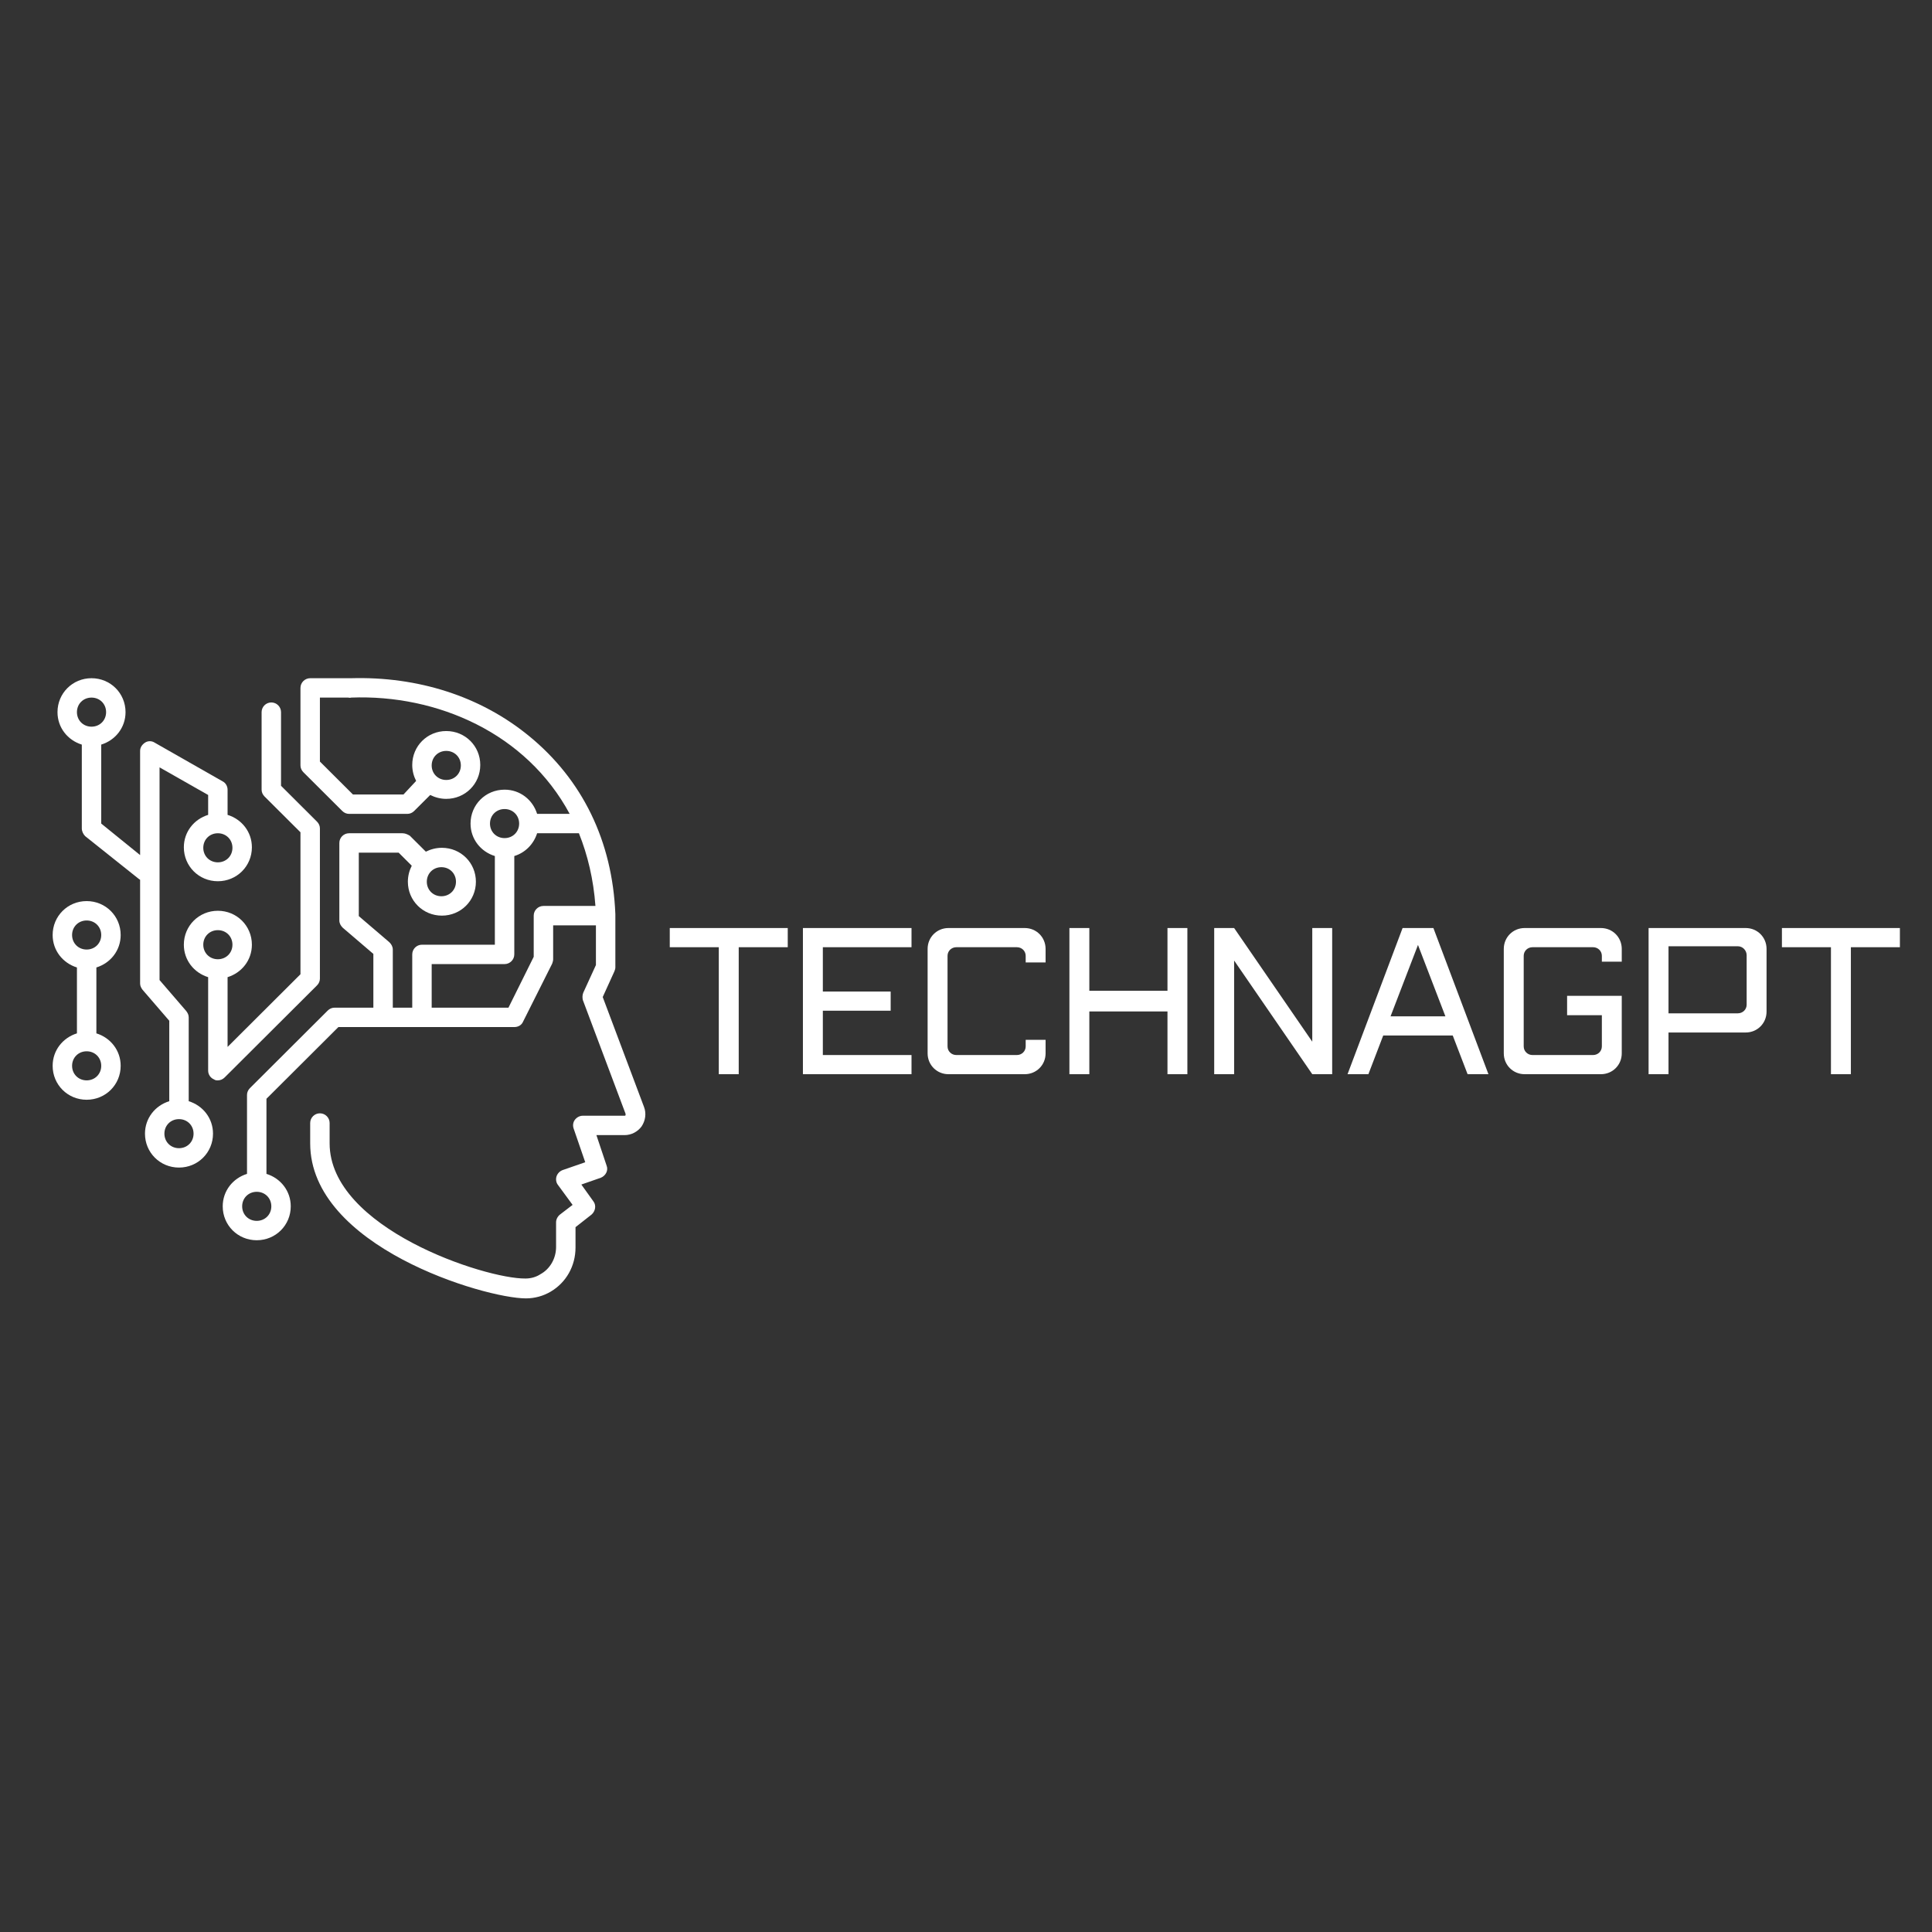 <svg xmlns="http://www.w3.org/2000/svg" xmlns:xlink="http://www.w3.org/1999/xlink" width="500" zoomAndPan="magnify" viewBox="0 0 375 375" height="500" preserveAspectRatio="xMidYMid meet" version="1.0"><rect x="0" y="0" width="375" height="375" fill="#333333" stroke="none"/><defs><g/><clipPath id="291771e841"><path d="M 43 131.266 L 125.598 131.266 L 125.598 252.016 L 43 252.016 Z M 43 131.266 " clip-rule="nonzero"/></clipPath><clipPath id="0e3009375a"><path d="M 11 131.266 L 49 131.266 L 49 227 L 11 227 Z M 11 131.266 " clip-rule="nonzero"/></clipPath><clipPath id="b35c297d38"><path d="M 10.098 174 L 24 174 L 24 214 L 10.098 214 Z M 10.098 174 " clip-rule="nonzero"/></clipPath></defs><g clip-path="url(#291771e841)"><path fill="#ffffff" d="M 66.434 157.41 C 66.809 157.785 67.281 157.973 67.754 157.973 L 79.07 157.973 C 79.543 157.973 80.016 157.785 80.391 157.41 L 83.504 154.305 C 84.449 154.777 85.484 155.059 86.617 155.059 C 90.297 155.059 93.219 152.145 93.219 148.477 C 93.219 144.809 90.297 141.895 86.617 141.895 C 82.938 141.895 80.016 144.809 80.016 148.477 C 80.016 149.605 80.297 150.641 80.77 151.578 L 78.316 154.211 L 68.508 154.211 L 62.094 147.816 L 62.094 135.402 L 67.566 135.402 C 67.754 135.402 67.941 135.5 68.129 135.402 C 84.918 134.746 102.18 142.363 110.574 157.973 L 104.254 157.973 C 103.406 155.246 100.953 153.273 97.938 153.273 C 94.258 153.273 91.332 156.188 91.332 159.855 C 91.332 162.863 93.312 165.309 96.051 166.156 L 96.051 183.367 L 81.902 183.367 C 80.863 183.367 80.016 184.211 80.016 185.246 L 80.016 195.59 L 76.242 195.59 L 76.242 184.305 C 76.242 183.742 75.961 183.273 75.582 182.895 L 69.641 177.816 L 69.641 165.496 L 77.375 165.496 L 79.922 168.035 C 79.449 168.977 79.168 170.012 79.168 171.141 C 79.168 174.809 82.09 177.723 85.77 177.723 C 89.449 177.723 92.371 174.809 92.371 171.141 C 92.371 167.473 89.449 164.559 85.77 164.559 C 84.637 164.559 83.598 164.84 82.656 165.309 L 79.543 162.207 C 79.07 161.926 78.602 161.734 78.129 161.734 L 67.754 161.734 C 66.715 161.734 65.867 162.582 65.867 163.617 L 65.867 178.664 C 65.867 179.227 66.148 179.699 66.527 180.074 L 72.469 185.152 L 72.469 195.59 L 64.926 195.59 C 64.453 195.59 63.98 195.777 63.602 196.156 L 48.512 211.203 C 48.137 211.578 47.945 212.047 47.945 212.52 L 47.945 227.848 C 45.211 228.695 43.23 231.141 43.23 234.148 C 43.23 237.816 46.152 240.73 49.832 240.73 C 53.512 240.73 56.434 237.816 56.434 234.148 C 56.434 231.141 54.453 228.695 51.719 227.848 L 51.719 213.27 L 65.68 199.352 L 99.824 199.352 C 100.578 199.352 101.238 198.977 101.52 198.316 L 107.18 187.035 C 107.273 186.75 107.367 186.469 107.367 186.188 L 107.367 179.605 L 115.668 179.605 L 115.668 187.316 L 113.215 192.676 C 113.027 193.145 113.027 193.617 113.121 194.086 L 121.422 216.188 C 121.422 216.281 121.422 216.375 121.422 216.469 C 121.328 216.562 121.328 216.562 121.234 216.562 L 113.121 216.562 C 112.555 216.562 111.988 216.844 111.613 217.316 C 111.234 217.785 111.141 218.441 111.328 219.008 L 113.594 225.59 L 109.254 227.094 C 108.688 227.285 108.219 227.754 108.027 228.316 C 107.84 228.883 107.934 229.539 108.312 230.012 L 111.141 233.867 L 108.688 235.746 C 108.219 236.125 107.934 236.688 107.934 237.25 L 107.934 242.047 C 107.934 244.211 106.801 246.281 104.914 247.312 C 104.066 247.879 103.031 248.16 101.992 248.16 C 94.164 248.254 63.98 238.379 63.98 221.922 L 63.98 217.973 C 63.98 216.938 63.133 216.094 62.094 216.094 C 61.059 216.094 60.207 216.938 60.207 217.973 L 60.207 221.922 C 60.207 241.953 94.07 252.016 102.086 252.016 C 103.785 252.016 105.48 251.547 106.898 250.699 C 109.914 248.914 111.707 245.715 111.707 242.141 L 111.707 238.191 L 114.82 235.746 C 115.574 235.09 115.762 233.961 115.195 233.207 L 112.84 229.918 L 116.613 228.602 C 117.555 228.223 118.121 227.188 117.742 226.25 L 115.762 220.324 L 121.234 220.324 C 122.555 220.324 123.781 219.664 124.535 218.633 C 125.289 217.504 125.477 216.094 125.008 214.871 L 116.988 193.523 L 119.254 188.539 C 119.348 188.254 119.441 188.066 119.441 187.785 L 119.441 177.441 C 118.875 163.242 113.027 151.297 102.652 142.832 C 93.219 135.121 81.055 131.266 68.129 131.641 C 68.035 131.641 67.848 131.641 67.754 131.641 L 60.207 131.641 C 59.172 131.641 58.32 132.488 58.32 133.523 L 58.32 148.57 C 58.32 149.039 58.512 149.512 58.887 149.887 Z M 86.617 145.75 C 88.223 145.75 89.449 146.973 89.449 148.57 C 89.449 150.168 88.223 151.391 86.617 151.391 C 85.016 151.391 83.789 150.168 83.789 148.57 C 83.789 146.973 85.016 145.75 86.617 145.75 Z M 85.676 168.32 C 87.277 168.32 88.504 169.543 88.504 171.141 C 88.504 172.738 87.277 173.961 85.676 173.961 C 84.07 173.961 82.844 172.738 82.844 171.141 C 82.844 169.543 84.07 168.32 85.676 168.32 Z M 52.664 234.148 C 52.664 235.746 51.438 236.969 49.832 236.969 C 48.23 236.969 47.004 235.746 47.004 234.148 C 47.004 232.551 48.23 231.328 49.832 231.328 C 51.438 231.328 52.664 232.551 52.664 234.148 Z M 95.105 159.855 C 95.105 158.258 96.332 157.035 97.938 157.035 C 99.539 157.035 100.766 158.258 100.766 159.855 C 100.766 161.453 99.539 162.676 97.938 162.676 C 96.332 162.676 95.105 161.453 95.105 159.855 Z M 115.574 175.844 L 105.48 175.844 C 104.445 175.844 103.594 176.688 103.594 177.723 L 103.594 185.715 L 98.691 195.59 L 83.789 195.59 L 83.789 187.129 L 97.938 187.129 C 98.973 187.129 99.824 186.281 99.824 185.246 L 99.824 166.156 C 101.992 165.496 103.594 163.805 104.254 161.734 L 112.367 161.734 C 114.066 165.969 115.195 170.672 115.574 175.844 Z M 115.574 175.844 " fill-opacity="1" fill-rule="nonzero"/></g><g clip-path="url(#0e3009375a)"><path fill="#ffffff" d="M 15.879 144.527 L 15.879 160.797 C 15.879 161.359 16.16 161.926 16.539 162.301 L 26.914 170.574 C 27.008 170.672 27.102 170.672 27.195 170.766 L 27.195 190.891 C 27.195 191.359 27.383 191.734 27.668 192.113 L 32.855 198.129 L 32.855 213.742 C 30.121 214.586 28.141 217.031 28.141 220.043 C 28.141 223.711 31.062 226.625 34.742 226.625 C 38.418 226.625 41.344 223.711 41.344 220.043 C 41.344 217.031 39.363 214.586 36.629 213.742 L 36.629 197.473 C 36.629 197 36.438 196.625 36.156 196.25 L 30.969 190.23 L 30.969 148.945 L 40.402 154.305 L 40.402 158.164 C 37.664 159.008 35.684 161.453 35.684 164.465 C 35.684 168.129 38.609 171.047 42.285 171.047 C 45.965 171.047 48.891 168.129 48.891 164.465 C 48.891 161.453 46.91 159.008 44.172 158.164 L 44.172 153.273 C 44.172 152.613 43.797 151.957 43.23 151.672 L 30.023 144.148 C 29.461 143.773 28.703 143.773 28.141 144.148 C 27.574 144.527 27.195 145.09 27.195 145.75 L 27.195 165.969 L 19.648 159.855 L 19.648 144.527 C 22.387 143.68 24.367 141.234 24.367 138.227 C 24.367 134.559 21.441 131.641 17.762 131.641 C 14.086 131.641 11.16 134.559 11.16 138.227 C 11.16 141.234 13.141 143.68 15.879 144.527 Z M 37.57 220.043 C 37.57 221.641 36.344 222.863 34.742 222.863 C 33.137 222.863 31.91 221.641 31.91 220.043 C 31.91 218.441 33.137 217.223 34.742 217.223 C 36.344 217.223 37.57 218.441 37.57 220.043 Z M 45.117 164.559 C 45.117 166.156 43.891 167.379 42.285 167.379 C 40.684 167.379 39.457 166.156 39.457 164.559 C 39.457 162.957 40.684 161.734 42.285 161.734 C 43.891 161.734 45.117 162.957 45.117 164.559 Z M 17.762 135.402 C 19.367 135.402 20.594 136.625 20.594 138.227 C 20.594 139.824 19.367 141.047 17.762 141.047 C 16.16 141.047 14.934 139.824 14.934 138.227 C 14.934 136.625 16.16 135.402 17.762 135.402 Z M 17.762 135.402 " fill-opacity="1" fill-rule="nonzero"/></g><path fill="#ffffff" d="M 58.32 161.547 L 58.32 189.102 L 44.172 203.207 L 44.172 189.668 C 46.91 188.82 48.891 186.375 48.891 183.367 C 48.891 179.699 45.965 176.781 42.285 176.781 C 38.609 176.781 35.684 179.699 35.684 183.367 C 35.684 186.375 37.664 188.82 40.402 189.668 L 40.402 207.816 C 40.402 208.57 40.871 209.227 41.531 209.508 C 41.816 209.699 42.004 209.699 42.285 209.699 C 42.758 209.699 43.23 209.508 43.605 209.133 L 61.527 191.266 C 61.906 190.891 62.094 190.418 62.094 189.949 L 62.094 160.797 C 62.094 160.324 61.906 159.855 61.527 159.48 L 54.547 152.52 L 54.547 138.227 C 54.547 137.191 53.699 136.344 52.664 136.344 C 51.625 136.344 50.777 137.191 50.777 138.227 L 50.777 153.273 C 50.777 153.742 50.965 154.211 51.34 154.59 Z M 42.285 186.188 C 40.684 186.188 39.457 184.965 39.457 183.367 C 39.457 181.766 40.684 180.543 42.285 180.543 C 43.891 180.543 45.117 181.766 45.117 183.367 C 45.117 184.965 43.891 186.188 42.285 186.188 Z M 42.285 186.188 " fill-opacity="1" fill-rule="nonzero"/><g clip-path="url(#b35c297d38)"><path fill="#ffffff" d="M 10.219 206.875 C 10.219 210.543 13.141 213.461 16.82 213.461 C 20.5 213.461 23.422 210.543 23.422 206.875 C 23.422 203.867 21.441 201.422 18.707 200.574 L 18.707 187.785 C 21.441 186.938 23.422 184.492 23.422 181.484 C 23.422 177.816 20.5 174.902 16.82 174.902 C 13.141 174.902 10.219 177.816 10.219 181.484 C 10.219 184.492 12.199 186.938 14.934 187.785 L 14.934 200.574 C 12.199 201.422 10.219 203.867 10.219 206.875 Z M 13.992 181.484 C 13.992 179.887 15.219 178.664 16.82 178.664 C 18.422 178.664 19.648 179.887 19.648 181.484 C 19.648 183.082 18.422 184.305 16.82 184.305 C 15.219 184.305 13.992 183.082 13.992 181.484 Z M 16.82 204.055 C 18.422 204.055 19.648 205.277 19.648 206.875 C 19.648 208.477 18.422 209.699 16.82 209.699 C 15.219 209.699 13.992 208.477 13.992 206.875 C 13.992 205.277 15.219 204.055 16.82 204.055 Z M 16.82 204.055 " fill-opacity="1" fill-rule="nonzero"/></g><g fill="#ffffff" fill-opacity="1"><g transform="translate(129.6, 208.501)"><g><path d="M 0.402 -28.371 L 0.402 -24.648 L 9.918 -24.648 L 9.918 0 L 13.785 0 L 13.785 -24.648 L 23.301 -24.648 L 23.301 -28.371 Z M 0.402 -28.371 "/></g></g></g><g fill="#ffffff" fill-opacity="1"><g transform="translate(153.221, 208.501)"><g><path d="M 2.625 -28.371 L 2.625 0 L 23.703 0 L 23.703 -3.719 L 6.492 -3.719 L 6.492 -12.324 L 19.656 -12.324 L 19.656 -16.043 L 6.492 -16.043 L 6.492 -24.648 L 23.703 -24.648 L 23.703 -28.371 Z M 2.625 -28.371 "/></g></g></g><g fill="#ffffff" fill-opacity="1"><g transform="translate(177.425, 208.501)"><g><path d="M 6.672 -28.371 C 4.414 -28.371 2.625 -26.582 2.625 -24.32 L 2.625 -4.047 C 2.625 -1.785 4.414 0 6.672 0 L 21.477 0 C 23.738 0 25.523 -1.785 25.523 -4.047 L 25.523 -6.672 L 21.66 -6.672 L 21.66 -5.398 C 21.66 -4.449 20.895 -3.719 19.945 -3.719 L 8.203 -3.719 C 7.258 -3.719 6.492 -4.449 6.492 -5.398 L 6.492 -22.973 C 6.492 -23.922 7.258 -24.648 8.203 -24.648 L 19.945 -24.648 C 20.895 -24.648 21.66 -23.922 21.66 -22.973 L 21.66 -21.695 L 25.523 -21.695 L 25.523 -24.32 C 25.523 -26.582 23.738 -28.371 21.477 -28.371 Z M 6.672 -28.371 "/></g></g></g><g fill="#ffffff" fill-opacity="1"><g transform="translate(204.946, 208.501)"><g><path d="M 2.625 -28.371 L 2.625 0 L 6.492 0 L 6.492 -12.18 L 21.66 -12.18 L 21.66 0 L 25.523 0 L 25.523 -28.371 L 21.66 -28.371 L 21.66 -16.191 L 6.492 -16.191 L 6.492 -28.371 Z M 2.625 -28.371 "/></g></g></g><g fill="#ffffff" fill-opacity="1"><g transform="translate(233.051, 208.501)"><g><path d="M 2.625 -28.371 L 2.625 0 L 6.492 0 L 6.492 -22.062 L 21.66 0 L 25.523 0 L 25.523 -28.371 L 21.66 -28.371 L 21.66 -6.309 L 6.492 -28.371 Z M 2.625 -28.371 "/></g></g></g><g fill="#ffffff" fill-opacity="1"><g transform="translate(261.155, 208.501)"><g><path d="M 11.086 -28.371 L 0.402 0 L 4.449 0 L 7.328 -7.512 L 20.82 -7.512 L 23.703 0 L 27.75 0 L 17.066 -28.371 Z M 8.75 -11.23 L 14.074 -25.086 L 19.398 -11.23 Z M 8.75 -11.23 "/></g></g></g><g fill="#ffffff" fill-opacity="1"><g transform="translate(289.259, 208.501)"><g><path d="M 6.672 -28.371 C 4.414 -28.371 2.625 -26.582 2.625 -24.32 L 2.625 -4.047 C 2.625 -1.785 4.414 0 6.672 0 L 21.477 0 C 23.738 0 25.523 -1.785 25.523 -4.047 L 25.523 -15.207 L 14.914 -15.207 L 14.914 -11.449 L 21.66 -11.449 L 21.66 -5.398 C 21.66 -4.449 20.895 -3.719 19.945 -3.719 L 8.203 -3.719 C 7.258 -3.719 6.492 -4.449 6.492 -5.398 L 6.492 -22.973 C 6.492 -23.922 7.258 -24.648 8.203 -24.648 L 19.945 -24.648 C 20.895 -24.648 21.66 -23.922 21.66 -22.973 L 21.66 -21.844 L 25.523 -21.844 L 25.523 -24.32 C 25.523 -26.582 23.738 -28.371 21.477 -28.371 Z M 6.672 -28.371 "/></g></g></g><g fill="#ffffff" fill-opacity="1"><g transform="translate(317.364, 208.501)"><g><path d="M 2.625 -28.371 L 2.625 0 L 6.492 0 L 6.492 -8.094 L 21.477 -8.094 C 23.738 -8.094 25.523 -9.883 25.523 -12.145 L 25.523 -24.32 C 25.523 -26.582 23.738 -28.371 21.477 -28.371 Z M 6.492 -11.816 L 6.492 -24.832 L 19.945 -24.832 C 20.895 -24.832 21.66 -24.031 21.66 -23.082 L 21.66 -13.492 C 21.66 -12.543 20.895 -11.816 19.945 -11.816 Z M 6.492 -11.816 "/></g></g></g><g fill="#ffffff" fill-opacity="1"><g transform="translate(345.468, 208.501)"><g><path d="M 0.402 -28.371 L 0.402 -24.648 L 9.918 -24.648 L 9.918 0 L 13.785 0 L 13.785 -24.648 L 23.301 -24.648 L 23.301 -28.371 Z M 0.402 -28.371 "/></g></g></g></svg>